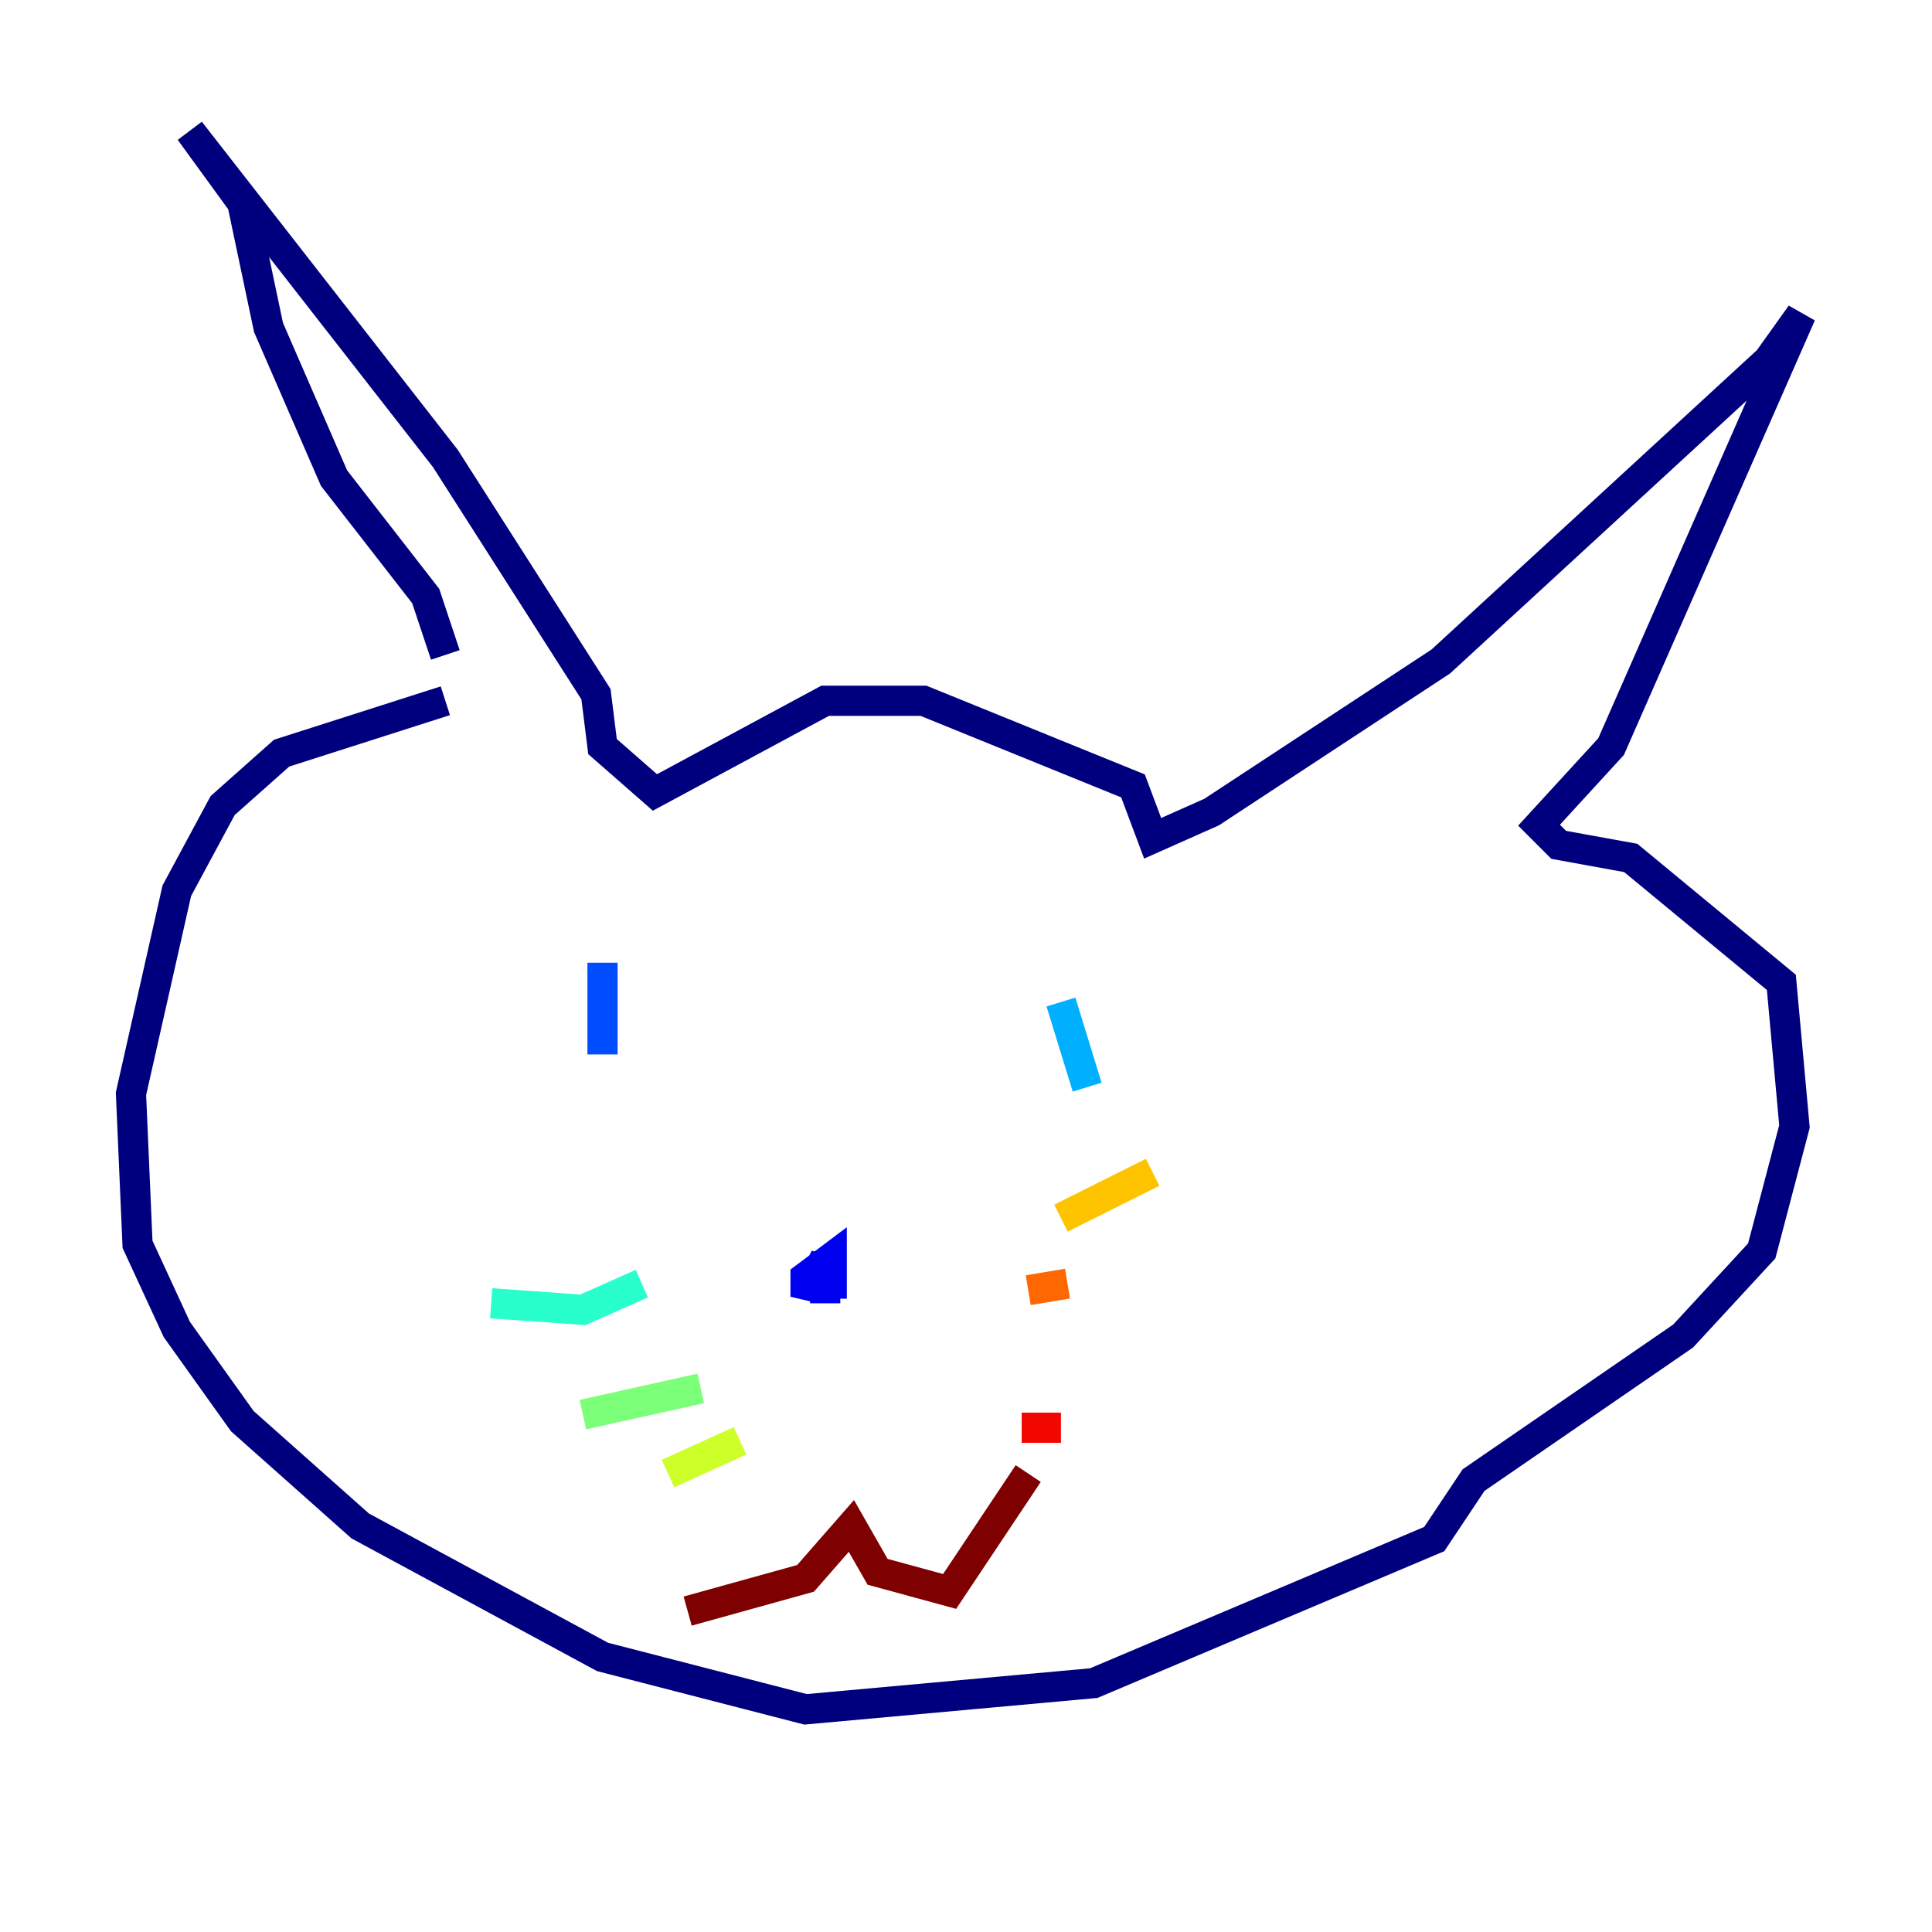 <?xml version="1.0" encoding="utf-8" ?>
<svg baseProfile="tiny" height="128" version="1.2" viewBox="0,0,128,128" width="128" xmlns="http://www.w3.org/2000/svg" xmlns:ev="http://www.w3.org/2001/xml-events" xmlns:xlink="http://www.w3.org/1999/xlink"><defs /><polyline fill="none" points="29.505,46.427 18.658,49.898 14.752,53.37 11.715,59.01 8.678,72.461 9.112,82.441 11.715,88.081 16.054,94.156 23.864,101.098 39.919,109.776 53.37,113.248 72.461,111.512 95.024,101.966 97.627,98.061 111.512,88.515 116.719,82.875 118.888,74.63 118.02,65.085 108.041,56.841 103.268,55.973 101.966,54.671 106.739,49.464 119.322,20.827 117.153,23.864 95.458,43.824 80.271,53.803 76.366,55.539 75.064,52.068 61.18,46.427 54.671,46.427 43.39,52.502 39.919,49.464 39.485,45.993 29.505,30.373 12.583,8.678 16.054,13.451 17.79,21.695 22.129,31.675 28.203,39.485 29.505,43.39" stroke="#00007f" stroke-width="2" /><polyline fill="none" points="54.671,86.346 54.671,83.308 53.37,85.912 53.37,84.61 55.105,83.308 55.105,85.044 53.803,85.044" stroke="#0000f1" stroke-width="2" /><polyline fill="none" points="39.919,69.858 39.919,63.783" stroke="#004cff" stroke-width="2" /><polyline fill="none" points="72.027,72.027 70.291,66.386" stroke="#00b0ff" stroke-width="2" /><polyline fill="none" points="42.522,85.044 38.617,86.78 32.542,86.346" stroke="#29ffcd" stroke-width="2" /><polyline fill="none" points="46.427,91.986 38.617,93.722" stroke="#7cff79" stroke-width="2" /><polyline fill="none" points="49.031,95.458 44.258,97.627" stroke="#cdff29" stroke-width="2" /><polyline fill="none" points="70.291,80.705 76.366,77.668" stroke="#ffc400" stroke-width="2" /><polyline fill="none" points="68.122,85.478 70.725,85.044" stroke="#ff6700" stroke-width="2" /><polyline fill="none" points="67.688,94.59 70.291,94.59" stroke="#f10700" stroke-width="2" /><polyline fill="none" points="45.559,106.739 53.37,104.57 56.407,101.098 58.142,104.136 62.915,105.437 68.122,97.627" stroke="#7f0000" stroke-width="2" /></svg>